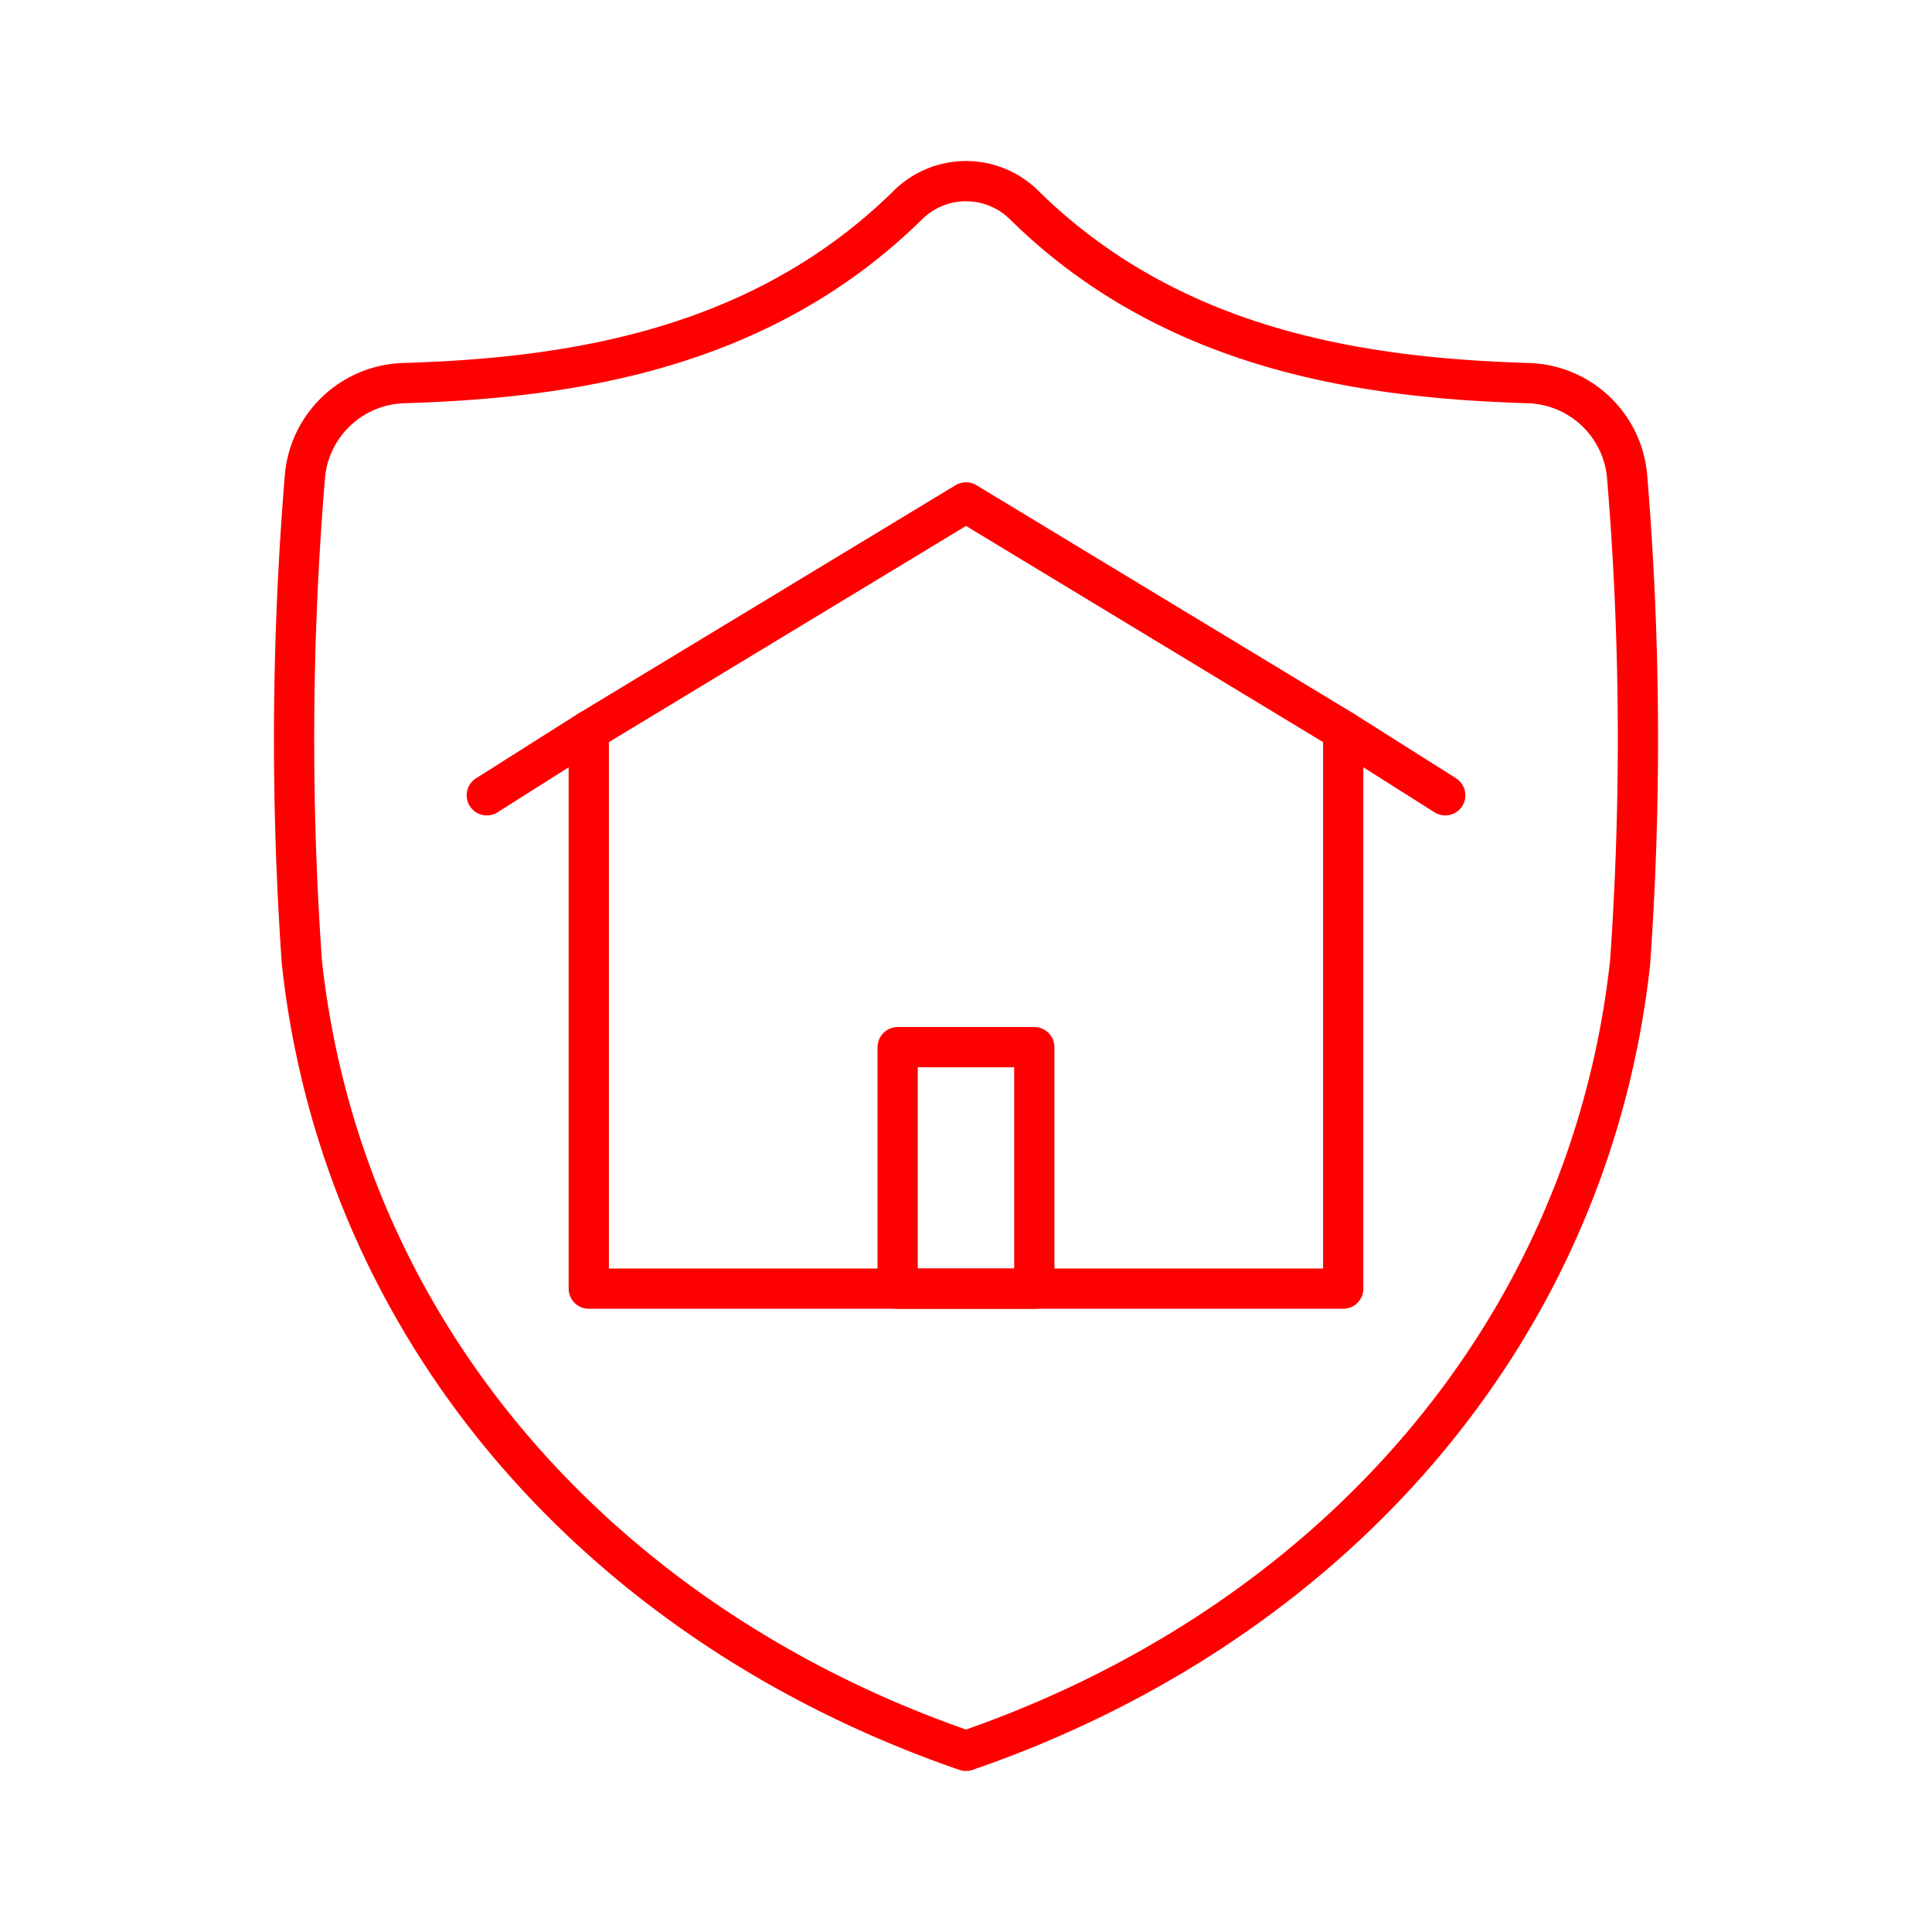 <svg xmlns="http://www.w3.org/2000/svg" viewBox="0 0 48 48"><defs><style>.a{fill:none;stroke:#FF0000;stroke-linecap:round;stroke-linejoin:round;}</style></defs><path class="a" d="M24,43.5c9.043-3.117,15.489-10.363,16.5-19.589a79.36,79.36,0,0,0-.071-12.027,2.541,2.541,0,0,0-2.468-2.366c-4.091-.126-8.845-.808-12.52-4.427a2.052,2.052,0,0,0-2.881,0C18.885,8.71,14.131,9.392,10.04,9.518a2.541,2.541,0,0,0-2.468,2.366A79.36,79.36,0,0,0,7.5,23.911C8.511,33.137,14.957,40.383,24,43.5Z"/><polygon class="a" points="33.372 18.156 24 12.482 14.628 18.156 14.628 32.016 33.372 32.016 33.372 18.156"/><line class="a" x1="14.628" y1="18.156" x2="12.094" y2="19.759"/><line class="a" x1="33.372" y1="18.156" x2="35.907" y2="19.759"/><rect class="a" x="22.302" y="26.017" width="3.395" height="6"/></svg>